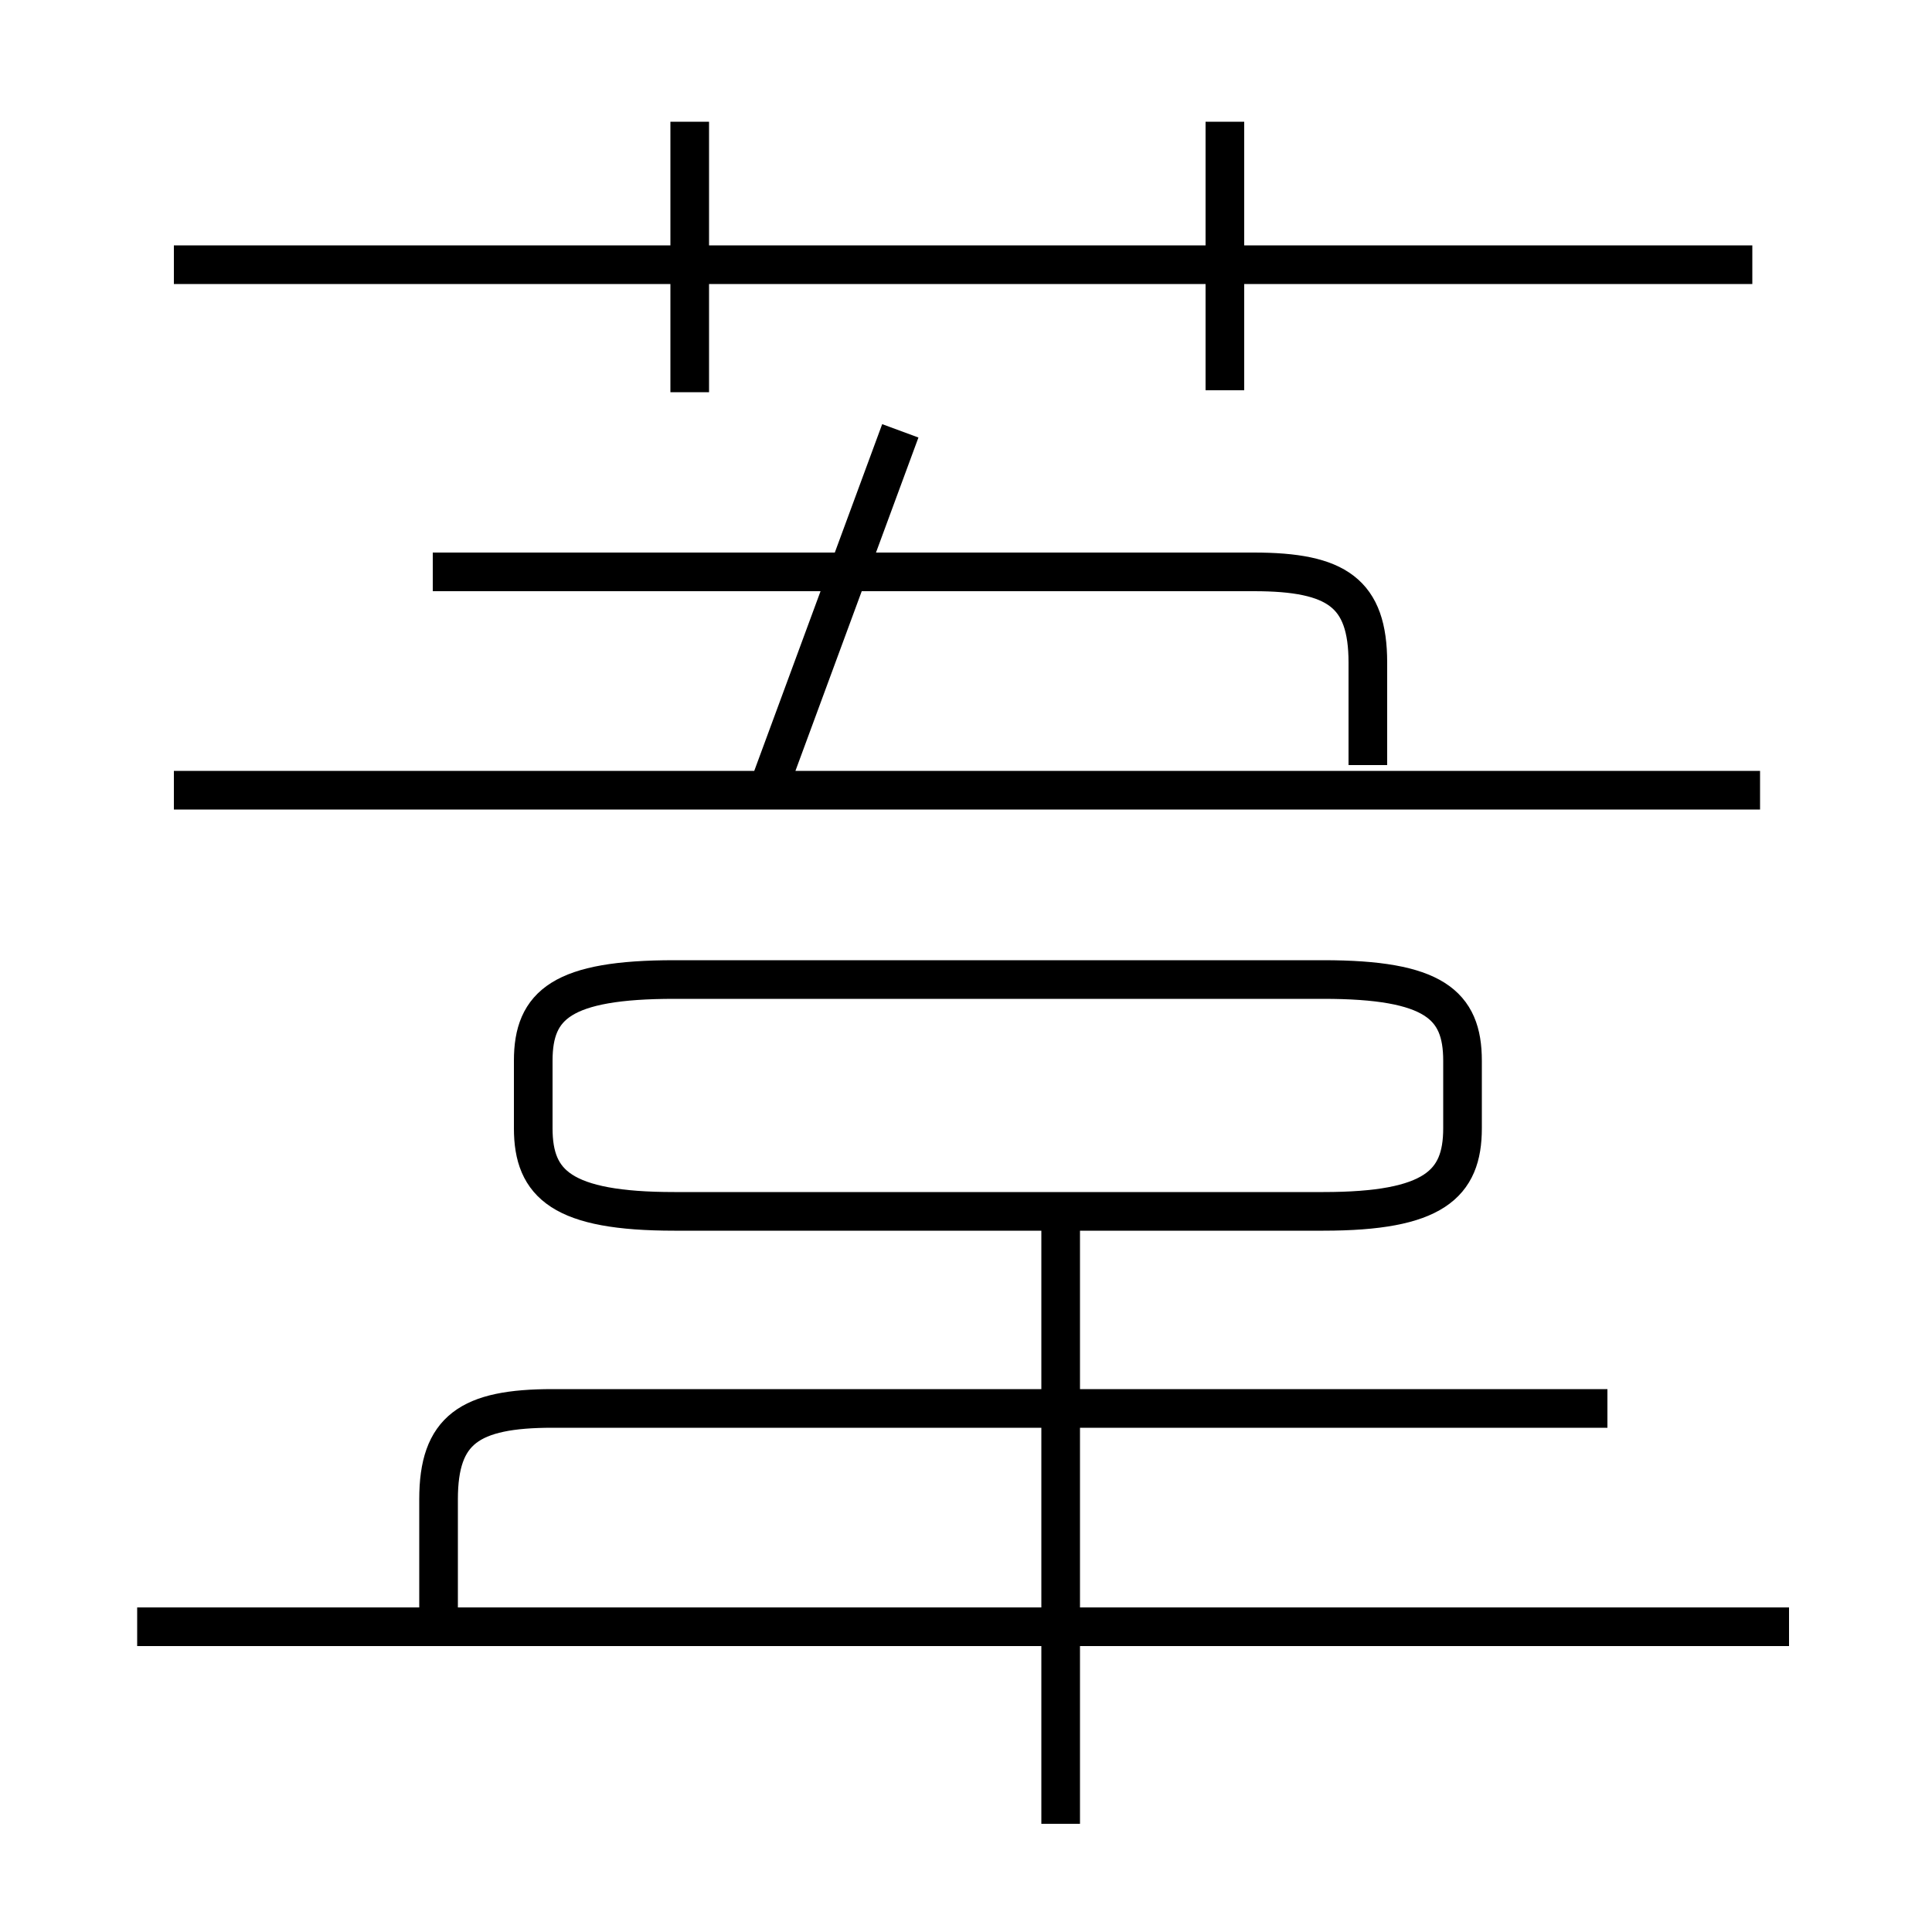 <?xml version='1.0' encoding='utf8'?>
<svg viewBox="0.0 -6.0 50.0 50.0" version="1.1" xmlns="http://www.w3.org/2000/svg">
<rect x="0.0" y="-6.0" width="50.0" height="50.0" fill="#808080" stroke="none"/>
<rect x="-1000" y="-1000" width="2000" height="2000" stroke="white" fill="white"/>
<g style="fill:white;stroke:#000000;  stroke-width:1">
<path d="M 11.35 -2.15 L 11.35 -5.2 C 11.35 -7.0 12.15 -7.55 14.3 -7.55 L 41.6 -7.55 M 3.55 -1.9 L 46.3 -1.9 M 27.45 3.2 L 27.45 -12.55 M 17.45 -12.65 L 34.25 -12.65 C 37.1 -12.65 37.85 -13.35 37.85 -14.8 L 37.85 -16.55 C 37.85 -18.0 37.1 -18.65 34.25 -18.65 L 17.45 -18.65 C 14.55 -18.65 13.8 -18.0 13.8 -16.55 L 13.8 -14.8 C 13.8 -13.35 14.55 -12.65 17.45 -12.65 Z M 4.5 -23.55 L 45.55 -23.55 M 19.85 -23.5 L 23.3 -32.85 M 35.4 -24.2 L 35.4 -26.85 C 35.4 -28.65 34.6 -29.2 32.45 -29.2 L 11.2 -29.2 M 17.85 -33.85 L 17.85 -40.85 M 4.5 -37.15 L 45.35 -37.15 M 31.7 -33.9 L 31.7 -40.85" transform="translate(0.0 38.0)" />
</g>
</svg>